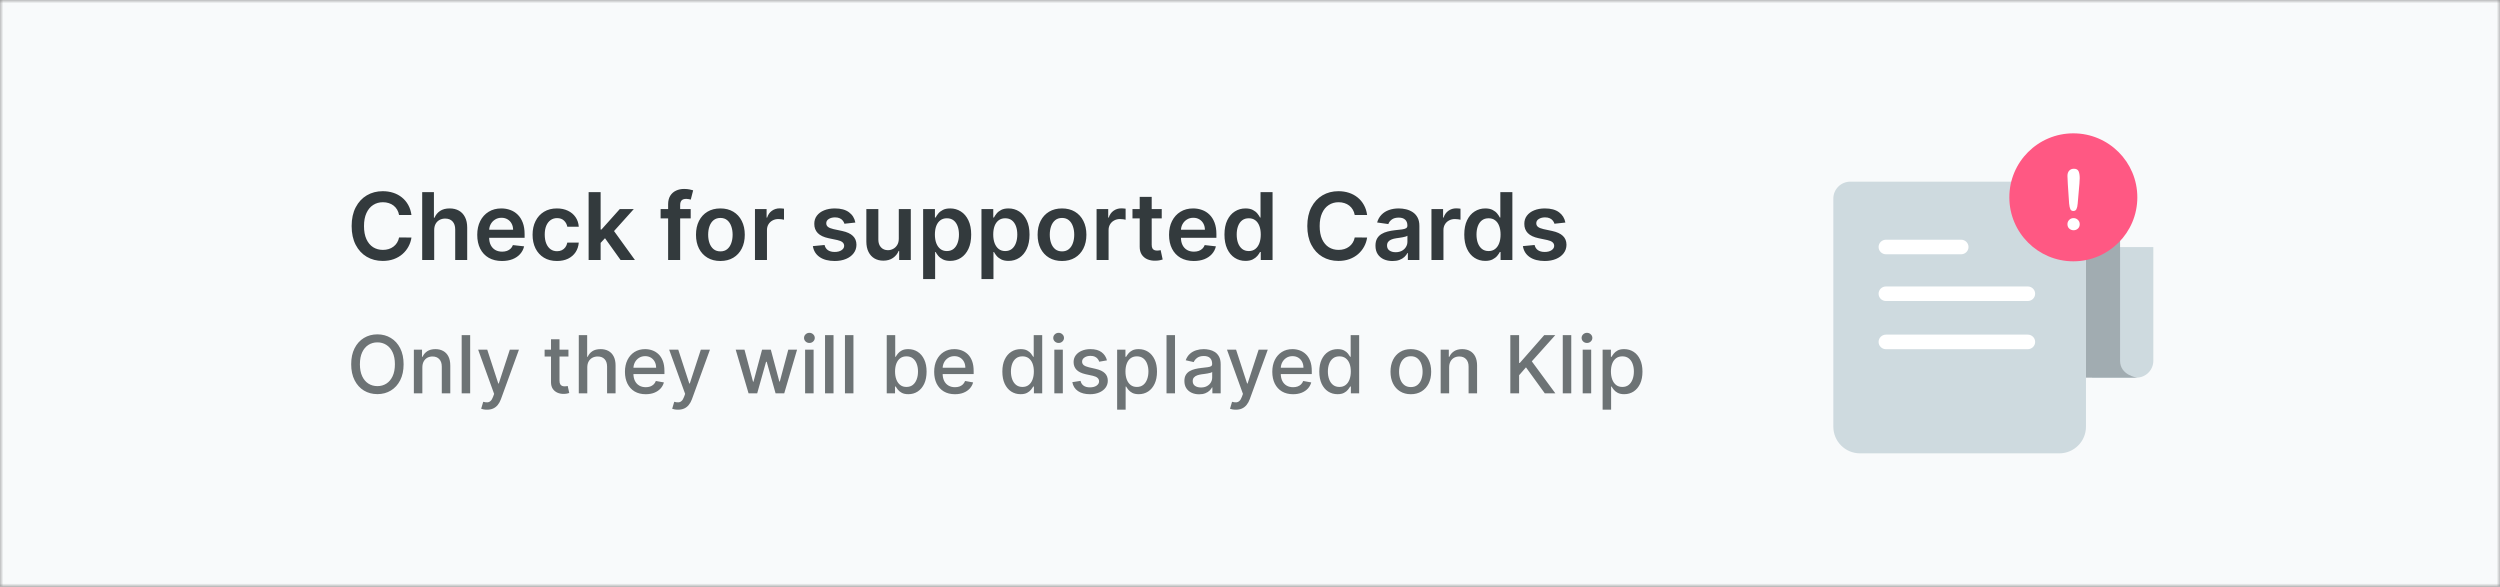 <svg width="375" height="88" viewBox="0 0 375 88" fill="none" xmlns="http://www.w3.org/2000/svg">
<rect x="0" y="0" width="375" height="88" fill="#808080" stroke="none"/>
<mask id="mask0_9460_97479" style="mask-type:alpha" maskUnits="userSpaceOnUse" x="0" y="0" width="375" height="88">
<rect width="375" height="88" fill="white"/>
</mask>
<g mask="url(#mask0_9460_97479)">
<rect x="-53" width="480" height="88" fill="#F8FAFB"/>
<path d="M61.719 32.254H59.86C59.807 31.949 59.709 31.678 59.567 31.443C59.424 31.204 59.247 31.002 59.035 30.837C58.823 30.671 58.581 30.547 58.309 30.464C58.041 30.378 57.751 30.334 57.439 30.334C56.885 30.334 56.395 30.474 55.967 30.752C55.54 31.027 55.205 31.432 54.963 31.965C54.721 32.495 54.6 33.144 54.6 33.909C54.6 34.688 54.721 35.344 54.963 35.878C55.208 36.408 55.543 36.809 55.967 37.081C56.395 37.349 56.884 37.484 57.434 37.484C57.739 37.484 58.024 37.444 58.289 37.364C58.557 37.282 58.798 37.16 59.01 37.001C59.225 36.842 59.406 36.647 59.552 36.415C59.701 36.183 59.804 35.918 59.86 35.619L61.719 35.629C61.65 36.113 61.499 36.567 61.267 36.992C61.038 37.416 60.738 37.79 60.367 38.115C59.996 38.437 59.562 38.688 59.065 38.871C58.568 39.05 58.016 39.139 57.409 39.139C56.514 39.139 55.715 38.932 55.013 38.518C54.31 38.103 53.757 37.505 53.352 36.723C52.948 35.941 52.746 35.003 52.746 33.909C52.746 32.812 52.95 31.874 53.357 31.095C53.765 30.313 54.32 29.715 55.023 29.3C55.725 28.886 56.521 28.679 57.409 28.679C57.976 28.679 58.503 28.759 58.99 28.918C59.477 29.077 59.911 29.31 60.293 29.619C60.674 29.924 60.987 30.298 61.232 30.742C61.481 31.183 61.643 31.687 61.719 32.254ZM65.129 34.526V39H63.329V28.818H65.089V32.661H65.178C65.357 32.23 65.634 31.891 66.009 31.642C66.386 31.39 66.867 31.264 67.451 31.264C67.981 31.264 68.443 31.375 68.838 31.597C69.232 31.819 69.537 32.144 69.752 32.572C69.971 32.999 70.08 33.521 70.08 34.138V39H68.281V34.416C68.281 33.903 68.148 33.503 67.883 33.218C67.621 32.93 67.253 32.785 66.779 32.785C66.461 32.785 66.176 32.855 65.924 32.994C65.676 33.13 65.48 33.327 65.338 33.586C65.198 33.844 65.129 34.158 65.129 34.526ZM75.296 39.149C74.53 39.149 73.869 38.99 73.312 38.672C72.758 38.35 72.333 37.896 72.034 37.31C71.736 36.72 71.587 36.025 71.587 35.227C71.587 34.441 71.736 33.752 72.034 33.158C72.336 32.562 72.757 32.098 73.297 31.766C73.837 31.432 74.472 31.264 75.201 31.264C75.672 31.264 76.116 31.34 76.534 31.493C76.954 31.642 77.326 31.874 77.647 32.189C77.972 32.504 78.227 32.905 78.413 33.392C78.598 33.876 78.691 34.453 78.691 35.122V35.674H72.432V34.461H76.966C76.963 34.116 76.888 33.81 76.742 33.541C76.597 33.269 76.393 33.056 76.131 32.9C75.872 32.744 75.571 32.666 75.226 32.666C74.858 32.666 74.535 32.756 74.257 32.935C73.978 33.11 73.761 33.342 73.605 33.631C73.453 33.916 73.375 34.229 73.372 34.57V35.629C73.372 36.073 73.453 36.455 73.615 36.773C73.778 37.088 74.005 37.33 74.296 37.499C74.588 37.664 74.929 37.747 75.32 37.747C75.582 37.747 75.819 37.711 76.031 37.638C76.243 37.562 76.427 37.45 76.583 37.305C76.739 37.159 76.857 36.978 76.936 36.763L78.617 36.952C78.511 37.396 78.308 37.784 78.01 38.115C77.715 38.443 77.337 38.698 76.877 38.881C76.416 39.06 75.889 39.149 75.296 39.149ZM83.545 39.149C82.782 39.149 82.128 38.982 81.581 38.647C81.037 38.312 80.618 37.85 80.323 37.26C80.031 36.667 79.886 35.984 79.886 35.212C79.886 34.436 80.035 33.752 80.333 33.158C80.631 32.562 81.052 32.098 81.596 31.766C82.143 31.432 82.789 31.264 83.535 31.264C84.155 31.264 84.703 31.379 85.18 31.607C85.661 31.833 86.044 32.153 86.329 32.567C86.614 32.978 86.776 33.458 86.816 34.008H85.096C85.026 33.641 84.861 33.334 84.599 33.089C84.34 32.84 83.994 32.716 83.56 32.716C83.192 32.716 82.869 32.815 82.59 33.014C82.312 33.21 82.095 33.492 81.939 33.859C81.787 34.227 81.71 34.668 81.71 35.182C81.71 35.702 81.787 36.15 81.939 36.524C82.091 36.895 82.305 37.182 82.58 37.384C82.859 37.583 83.185 37.682 83.56 37.682C83.825 37.682 84.062 37.633 84.271 37.533C84.483 37.431 84.66 37.283 84.803 37.091C84.945 36.899 85.043 36.665 85.096 36.39H86.816C86.773 36.93 86.614 37.409 86.339 37.827C86.064 38.241 85.689 38.566 85.215 38.801C84.741 39.033 84.184 39.149 83.545 39.149ZM89.934 36.604L89.93 34.431H90.218L92.962 31.364H95.065L91.689 35.122H91.317L89.934 36.604ZM88.294 39V28.818H90.094V39H88.294ZM93.087 39L90.601 35.525L91.814 34.257L95.239 39H93.087ZM103.605 31.364V32.756H99.091V31.364H103.605ZM100.219 39V30.643C100.219 30.129 100.326 29.701 100.538 29.36C100.753 29.019 101.041 28.764 101.403 28.595C101.764 28.425 102.165 28.341 102.606 28.341C102.917 28.341 103.194 28.366 103.436 28.416C103.678 28.465 103.857 28.51 103.973 28.55L103.615 29.942C103.539 29.919 103.443 29.895 103.327 29.872C103.211 29.846 103.081 29.832 102.939 29.832C102.604 29.832 102.367 29.914 102.228 30.076C102.092 30.235 102.024 30.464 102.024 30.762V39H100.219ZM108.058 39.149C107.313 39.149 106.666 38.985 106.119 38.657C105.573 38.329 105.148 37.87 104.847 37.28C104.548 36.69 104.399 36.001 104.399 35.212C104.399 34.423 104.548 33.732 104.847 33.139C105.148 32.545 105.573 32.084 106.119 31.756C106.666 31.428 107.313 31.264 108.058 31.264C108.804 31.264 109.45 31.428 109.997 31.756C110.544 32.084 110.967 32.545 111.265 33.139C111.567 33.732 111.718 34.423 111.718 35.212C111.718 36.001 111.567 36.69 111.265 37.28C110.967 37.87 110.544 38.329 109.997 38.657C109.45 38.985 108.804 39.149 108.058 39.149ZM108.068 37.707C108.473 37.707 108.811 37.596 109.083 37.374C109.354 37.149 109.557 36.847 109.689 36.469C109.825 36.092 109.893 35.671 109.893 35.207C109.893 34.739 109.825 34.317 109.689 33.939C109.557 33.558 109.354 33.255 109.083 33.029C108.811 32.804 108.473 32.691 108.068 32.691C107.654 32.691 107.309 32.804 107.034 33.029C106.762 33.255 106.559 33.558 106.423 33.939C106.29 34.317 106.224 34.739 106.224 35.207C106.224 35.671 106.29 36.092 106.423 36.469C106.559 36.847 106.762 37.149 107.034 37.374C107.309 37.596 107.654 37.707 108.068 37.707ZM113.245 39V31.364H114.99V32.636H115.07C115.209 32.196 115.447 31.856 115.786 31.617C116.127 31.375 116.516 31.254 116.954 31.254C117.053 31.254 117.164 31.259 117.287 31.269C117.413 31.276 117.517 31.287 117.6 31.304V32.959C117.524 32.933 117.403 32.91 117.237 32.89C117.075 32.867 116.917 32.855 116.765 32.855C116.437 32.855 116.142 32.926 115.88 33.069C115.621 33.208 115.418 33.402 115.268 33.651C115.119 33.899 115.045 34.186 115.045 34.511V39H113.245ZM128.304 33.382L126.663 33.561C126.617 33.395 126.536 33.24 126.42 33.094C126.307 32.948 126.155 32.83 125.962 32.741C125.77 32.651 125.535 32.606 125.256 32.606C124.882 32.606 124.567 32.688 124.312 32.85C124.06 33.013 123.936 33.223 123.939 33.481C123.936 33.704 124.017 33.884 124.183 34.023C124.352 34.163 124.63 34.277 125.018 34.367L126.32 34.645C127.043 34.801 127.58 35.048 127.931 35.386C128.286 35.724 128.465 36.166 128.468 36.713C128.465 37.194 128.324 37.618 128.045 37.986C127.77 38.35 127.388 38.635 126.897 38.841C126.406 39.046 125.843 39.149 125.207 39.149C124.272 39.149 123.52 38.954 122.95 38.562C122.379 38.168 122.04 37.62 121.93 36.917L123.685 36.748C123.765 37.093 123.934 37.353 124.192 37.528C124.451 37.704 124.787 37.792 125.202 37.792C125.629 37.792 125.972 37.704 126.231 37.528C126.493 37.353 126.624 37.136 126.624 36.877C126.624 36.658 126.539 36.478 126.37 36.335C126.204 36.193 125.946 36.083 125.594 36.007L124.292 35.734C123.559 35.581 123.018 35.324 122.666 34.963C122.315 34.599 122.141 34.138 122.144 33.581C122.141 33.11 122.268 32.703 122.527 32.358C122.789 32.01 123.152 31.741 123.616 31.553C124.083 31.36 124.622 31.264 125.232 31.264C126.126 31.264 126.831 31.455 127.344 31.836C127.862 32.217 128.181 32.733 128.304 33.382ZM134.819 35.788V31.364H136.619V39H134.874V37.643H134.794C134.622 38.07 134.339 38.42 133.944 38.692C133.553 38.964 133.071 39.099 132.498 39.099C131.997 39.099 131.555 38.988 131.17 38.766C130.789 38.541 130.491 38.215 130.275 37.787C130.06 37.356 129.952 36.836 129.952 36.226V31.364H131.752V35.947C131.752 36.431 131.884 36.816 132.15 37.101C132.415 37.386 132.763 37.528 133.194 37.528C133.459 37.528 133.716 37.464 133.964 37.334C134.213 37.205 134.417 37.013 134.576 36.758C134.738 36.499 134.819 36.176 134.819 35.788ZM138.47 41.864V31.364H140.24V32.626H140.344C140.437 32.441 140.568 32.244 140.737 32.035C140.906 31.823 141.134 31.642 141.423 31.493C141.711 31.34 142.079 31.264 142.526 31.264C143.116 31.264 143.648 31.415 144.122 31.717C144.6 32.015 144.977 32.457 145.256 33.044C145.538 33.627 145.678 34.343 145.678 35.192C145.678 36.03 145.541 36.743 145.266 37.33C144.991 37.916 144.616 38.364 144.142 38.672C143.668 38.98 143.131 39.134 142.531 39.134C142.094 39.134 141.731 39.061 141.443 38.916C141.154 38.77 140.922 38.594 140.747 38.389C140.574 38.18 140.44 37.983 140.344 37.797H140.269V41.864H138.47ZM140.235 35.182C140.235 35.676 140.304 36.108 140.443 36.479C140.586 36.851 140.79 37.141 141.055 37.349C141.323 37.555 141.648 37.658 142.029 37.658C142.427 37.658 142.76 37.552 143.029 37.34C143.297 37.124 143.499 36.831 143.635 36.459C143.774 36.085 143.844 35.659 143.844 35.182C143.844 34.708 143.776 34.287 143.64 33.919C143.504 33.551 143.302 33.263 143.034 33.054C142.765 32.845 142.43 32.741 142.029 32.741C141.645 32.741 141.318 32.842 141.05 33.044C140.781 33.246 140.578 33.53 140.438 33.894C140.302 34.259 140.235 34.688 140.235 35.182ZM147.22 41.864V31.364H148.99V32.626H149.094C149.187 32.441 149.318 32.244 149.487 32.035C149.656 31.823 149.884 31.642 150.173 31.493C150.461 31.34 150.829 31.264 151.276 31.264C151.866 31.264 152.398 31.415 152.872 31.717C153.35 32.015 153.727 32.457 154.006 33.044C154.288 33.627 154.428 34.343 154.428 35.192C154.428 36.03 154.291 36.743 154.016 37.33C153.741 37.916 153.366 38.364 152.892 38.672C152.418 38.98 151.881 39.134 151.281 39.134C150.844 39.134 150.481 39.061 150.193 38.916C149.904 38.77 149.672 38.594 149.497 38.389C149.324 38.18 149.19 37.983 149.094 37.797H149.019V41.864H147.22ZM148.985 35.182C148.985 35.676 149.054 36.108 149.193 36.479C149.336 36.851 149.54 37.141 149.805 37.349C150.073 37.555 150.398 37.658 150.779 37.658C151.177 37.658 151.51 37.552 151.779 37.34C152.047 37.124 152.249 36.831 152.385 36.459C152.524 36.085 152.594 35.659 152.594 35.182C152.594 34.708 152.526 34.287 152.39 33.919C152.254 33.551 152.052 33.263 151.784 33.054C151.515 32.845 151.18 32.741 150.779 32.741C150.395 32.741 150.068 32.842 149.8 33.044C149.531 33.246 149.328 33.53 149.188 33.894C149.052 34.259 148.985 34.688 148.985 35.182ZM159.301 39.149C158.555 39.149 157.909 38.985 157.362 38.657C156.815 38.329 156.391 37.87 156.089 37.28C155.791 36.69 155.642 36.001 155.642 35.212C155.642 34.423 155.791 33.732 156.089 33.139C156.391 32.545 156.815 32.084 157.362 31.756C157.909 31.428 158.555 31.264 159.301 31.264C160.046 31.264 160.693 31.428 161.24 31.756C161.786 32.084 162.209 32.545 162.507 33.139C162.809 33.732 162.96 34.423 162.96 35.212C162.96 36.001 162.809 36.69 162.507 37.28C162.209 37.87 161.786 38.329 161.24 38.657C160.693 38.985 160.046 39.149 159.301 39.149ZM159.311 37.707C159.715 37.707 160.053 37.596 160.325 37.374C160.597 37.149 160.799 36.847 160.931 36.469C161.067 36.092 161.135 35.671 161.135 35.207C161.135 34.739 161.067 34.317 160.931 33.939C160.799 33.558 160.597 33.255 160.325 33.029C160.053 32.804 159.715 32.691 159.311 32.691C158.896 32.691 158.552 32.804 158.276 33.029C158.005 33.255 157.801 33.558 157.665 33.939C157.532 34.317 157.466 34.739 157.466 35.207C157.466 35.671 157.532 36.092 157.665 36.469C157.801 36.847 158.005 37.149 158.276 37.374C158.552 37.596 158.896 37.707 159.311 37.707ZM164.487 39V31.364H166.232V32.636H166.312C166.451 32.196 166.69 31.856 167.028 31.617C167.369 31.375 167.759 31.254 168.196 31.254C168.295 31.254 168.406 31.259 168.529 31.269C168.655 31.276 168.759 31.287 168.842 31.304V32.959C168.766 32.933 168.645 32.91 168.479 32.89C168.317 32.867 168.16 32.855 168.007 32.855C167.679 32.855 167.384 32.926 167.122 33.069C166.864 33.208 166.66 33.402 166.511 33.651C166.362 33.899 166.287 34.186 166.287 34.511V39H164.487ZM174.261 31.364V32.756H169.871V31.364H174.261ZM170.955 29.534H172.755V36.703C172.755 36.945 172.791 37.131 172.864 37.26C172.941 37.386 173.04 37.472 173.163 37.519C173.285 37.565 173.421 37.588 173.57 37.588C173.683 37.588 173.786 37.58 173.879 37.563C173.975 37.547 174.048 37.532 174.097 37.519L174.401 38.925C174.304 38.959 174.167 38.995 173.988 39.035C173.812 39.075 173.597 39.098 173.342 39.104C172.891 39.118 172.485 39.05 172.124 38.901C171.762 38.748 171.476 38.513 171.263 38.195C171.055 37.876 170.952 37.479 170.955 37.001V29.534ZM179.065 39.149C178.3 39.149 177.638 38.99 177.081 38.672C176.528 38.35 176.102 37.896 175.804 37.31C175.506 36.72 175.356 36.025 175.356 35.227C175.356 34.441 175.506 33.752 175.804 33.158C176.105 32.562 176.526 32.098 177.067 31.766C177.607 31.432 178.242 31.264 178.971 31.264C179.441 31.264 179.885 31.34 180.303 31.493C180.724 31.642 181.095 31.874 181.417 32.189C181.742 32.504 181.997 32.905 182.182 33.392C182.368 33.876 182.461 34.453 182.461 35.122V35.674H176.202V34.461H180.736C180.732 34.116 180.658 33.81 180.512 33.541C180.366 33.269 180.162 33.056 179.9 32.9C179.642 32.744 179.34 32.666 178.996 32.666C178.628 32.666 178.305 32.756 178.026 32.935C177.748 33.11 177.531 33.342 177.375 33.631C177.222 33.916 177.144 34.229 177.141 34.57V35.629C177.141 36.073 177.222 36.455 177.385 36.773C177.547 37.088 177.774 37.33 178.066 37.499C178.358 37.664 178.699 37.747 179.09 37.747C179.352 37.747 179.589 37.711 179.801 37.638C180.013 37.562 180.197 37.45 180.353 37.305C180.509 37.159 180.626 36.978 180.706 36.763L182.386 36.952C182.28 37.396 182.078 37.784 181.78 38.115C181.485 38.443 181.107 38.698 180.646 38.881C180.185 39.06 179.658 39.149 179.065 39.149ZM186.817 39.134C186.217 39.134 185.68 38.98 185.206 38.672C184.732 38.364 184.358 37.916 184.083 37.33C183.808 36.743 183.67 36.03 183.67 35.192C183.67 34.343 183.809 33.627 184.088 33.044C184.369 32.457 184.749 32.015 185.226 31.717C185.703 31.415 186.235 31.264 186.822 31.264C187.27 31.264 187.637 31.34 187.926 31.493C188.214 31.642 188.443 31.823 188.612 32.035C188.781 32.244 188.912 32.441 189.005 32.626H189.079V28.818H190.884V39H189.114V37.797H189.005C188.912 37.983 188.778 38.18 188.602 38.389C188.426 38.594 188.194 38.77 187.906 38.916C187.618 39.061 187.255 39.134 186.817 39.134ZM187.319 37.658C187.7 37.658 188.025 37.555 188.294 37.349C188.562 37.141 188.766 36.851 188.905 36.479C189.044 36.108 189.114 35.676 189.114 35.182C189.114 34.688 189.044 34.259 188.905 33.894C188.769 33.53 188.567 33.246 188.299 33.044C188.033 32.842 187.707 32.741 187.319 32.741C186.918 32.741 186.583 32.845 186.315 33.054C186.047 33.263 185.844 33.551 185.708 33.919C185.573 34.287 185.505 34.708 185.505 35.182C185.505 35.659 185.573 36.085 185.708 36.459C185.848 36.831 186.051 37.124 186.32 37.34C186.592 37.552 186.925 37.658 187.319 37.658ZM205.069 32.254H203.21C203.157 31.949 203.059 31.678 202.916 31.443C202.774 31.204 202.597 31.002 202.384 30.837C202.172 30.671 201.93 30.547 201.659 30.464C201.39 30.378 201.1 30.334 200.789 30.334C200.235 30.334 199.744 30.474 199.317 30.752C198.889 31.027 198.555 31.432 198.313 31.965C198.071 32.495 197.95 33.144 197.95 33.909C197.95 34.688 198.071 35.344 198.313 35.878C198.558 36.408 198.893 36.809 199.317 37.081C199.744 37.349 200.233 37.484 200.784 37.484C201.088 37.484 201.374 37.444 201.639 37.364C201.907 37.282 202.147 37.16 202.36 37.001C202.575 36.842 202.756 36.647 202.901 36.415C203.051 36.183 203.153 35.918 203.21 35.619L205.069 35.629C204.999 36.113 204.849 36.567 204.617 36.992C204.388 37.416 204.088 37.79 203.717 38.115C203.346 38.437 202.911 38.688 202.414 38.871C201.917 39.05 201.365 39.139 200.759 39.139C199.864 39.139 199.065 38.932 198.362 38.518C197.66 38.103 197.106 37.505 196.702 36.723C196.298 35.941 196.095 35.003 196.095 33.909C196.095 32.812 196.299 31.874 196.707 31.095C197.115 30.313 197.67 29.715 198.372 29.3C199.075 28.886 199.87 28.679 200.759 28.679C201.325 28.679 201.852 28.759 202.34 28.918C202.827 29.077 203.261 29.31 203.642 29.619C204.023 29.924 204.337 30.298 204.582 30.742C204.83 31.183 204.993 31.687 205.069 32.254ZM208.876 39.154C208.392 39.154 207.956 39.068 207.569 38.896C207.184 38.72 206.879 38.461 206.654 38.12C206.432 37.779 206.321 37.358 206.321 36.857C206.321 36.426 206.4 36.07 206.559 35.788C206.718 35.507 206.935 35.281 207.211 35.112C207.486 34.943 207.796 34.816 208.14 34.729C208.488 34.64 208.848 34.575 209.219 34.535C209.667 34.489 210.029 34.448 210.308 34.411C210.586 34.371 210.788 34.312 210.914 34.232C211.044 34.149 211.108 34.022 211.108 33.849V33.82C211.108 33.445 210.997 33.155 210.775 32.95C210.553 32.744 210.233 32.641 209.816 32.641C209.375 32.641 209.025 32.737 208.767 32.93C208.511 33.122 208.339 33.349 208.25 33.611L206.569 33.372C206.702 32.908 206.921 32.52 207.225 32.209C207.53 31.894 207.903 31.659 208.344 31.503C208.785 31.344 209.272 31.264 209.806 31.264C210.174 31.264 210.54 31.307 210.904 31.393C211.269 31.48 211.602 31.622 211.904 31.821C212.205 32.017 212.447 32.283 212.63 32.621C212.815 32.959 212.908 33.382 212.908 33.889V39H211.178V37.951H211.118C211.009 38.163 210.855 38.362 210.656 38.548C210.46 38.73 210.213 38.877 209.915 38.99C209.62 39.099 209.274 39.154 208.876 39.154ZM209.343 37.832C209.705 37.832 210.018 37.76 210.283 37.618C210.548 37.472 210.752 37.28 210.895 37.041C211.04 36.803 211.113 36.542 211.113 36.261V35.361C211.057 35.407 210.961 35.45 210.825 35.49C210.692 35.53 210.543 35.565 210.377 35.594C210.212 35.624 210.048 35.651 209.885 35.674C209.723 35.697 209.582 35.717 209.463 35.734C209.194 35.77 208.954 35.83 208.742 35.913C208.53 35.995 208.362 36.111 208.24 36.261C208.117 36.407 208.056 36.595 208.056 36.827C208.056 37.159 208.177 37.409 208.419 37.578C208.661 37.747 208.969 37.832 209.343 37.832ZM214.718 39V31.364H216.463V32.636H216.542C216.681 32.196 216.92 31.856 217.258 31.617C217.6 31.375 217.989 31.254 218.426 31.254C218.526 31.254 218.637 31.259 218.76 31.269C218.886 31.276 218.99 31.287 219.073 31.304V32.959C218.997 32.933 218.876 32.91 218.71 32.89C218.547 32.867 218.39 32.855 218.238 32.855C217.909 32.855 217.614 32.926 217.353 33.069C217.094 33.208 216.89 33.402 216.741 33.651C216.592 33.899 216.517 34.186 216.517 34.511V39H214.718ZM222.788 39.134C222.188 39.134 221.651 38.98 221.177 38.672C220.703 38.364 220.329 37.916 220.053 37.33C219.778 36.743 219.641 36.03 219.641 35.192C219.641 34.343 219.78 33.627 220.058 33.044C220.34 32.457 220.72 32.015 221.197 31.717C221.674 31.415 222.206 31.264 222.793 31.264C223.24 31.264 223.608 31.34 223.896 31.493C224.185 31.642 224.414 31.823 224.583 32.035C224.752 32.244 224.883 32.441 224.975 32.626H225.05V28.818H226.855V39H225.085V37.797H224.975C224.883 37.983 224.748 38.18 224.573 38.389C224.397 38.594 224.165 38.77 223.877 38.916C223.588 39.061 223.225 39.134 222.788 39.134ZM223.29 37.658C223.671 37.658 223.996 37.555 224.264 37.349C224.533 37.141 224.737 36.851 224.876 36.479C225.015 36.108 225.085 35.676 225.085 35.182C225.085 34.688 225.015 34.259 224.876 33.894C224.74 33.53 224.538 33.246 224.269 33.044C224.004 32.842 223.678 32.741 223.29 32.741C222.889 32.741 222.554 32.845 222.286 33.054C222.017 33.263 221.815 33.551 221.679 33.919C221.543 34.287 221.475 34.708 221.475 35.182C221.475 35.659 221.543 36.085 221.679 36.459C221.818 36.831 222.022 37.124 222.291 37.34C222.562 37.552 222.896 37.658 223.29 37.658ZM234.808 33.382L233.167 33.561C233.121 33.395 233.04 33.24 232.924 33.094C232.811 32.948 232.658 32.83 232.466 32.741C232.274 32.651 232.039 32.606 231.76 32.606C231.386 32.606 231.071 32.688 230.816 32.85C230.564 33.013 230.44 33.223 230.443 33.481C230.44 33.704 230.521 33.884 230.686 34.023C230.855 34.163 231.134 34.277 231.522 34.367L232.824 34.645C233.547 34.801 234.084 35.048 234.435 35.386C234.79 35.724 234.969 36.166 234.972 36.713C234.969 37.194 234.828 37.618 234.549 37.986C234.274 38.35 233.891 38.635 233.401 38.841C232.91 39.046 232.347 39.149 231.711 39.149C230.776 39.149 230.024 38.954 229.453 38.562C228.883 38.168 228.544 37.62 228.434 36.917L230.189 36.748C230.269 37.093 230.438 37.353 230.696 37.528C230.955 37.704 231.291 37.792 231.706 37.792C232.133 37.792 232.476 37.704 232.735 37.528C232.997 37.353 233.127 37.136 233.127 36.877C233.127 36.658 233.043 36.478 232.874 36.335C232.708 36.193 232.45 36.083 232.098 36.007L230.796 35.734C230.063 35.581 229.521 35.324 229.17 34.963C228.819 34.599 228.645 34.138 228.648 33.581C228.645 33.11 228.772 32.703 229.031 32.358C229.293 32.01 229.656 31.741 230.12 31.553C230.587 31.36 231.126 31.264 231.735 31.264C232.63 31.264 233.335 31.455 233.848 31.836C234.365 32.217 234.685 32.733 234.808 33.382Z" fill="#333A3D"/>
<path d="M60.54 54.636C60.54 55.568 60.369 56.369 60.028 57.04C59.688 57.707 59.22 58.222 58.626 58.582C58.035 58.94 57.364 59.119 56.611 59.119C55.855 59.119 55.18 58.94 54.587 58.582C53.996 58.222 53.53 57.706 53.189 57.035C52.848 56.365 52.678 55.565 52.678 54.636C52.678 53.705 52.848 52.905 53.189 52.237C53.53 51.567 53.996 51.053 54.587 50.695C55.18 50.334 55.855 50.153 56.611 50.153C57.364 50.153 58.035 50.334 58.626 50.695C59.22 51.053 59.688 51.567 60.028 52.237C60.369 52.905 60.54 53.705 60.54 54.636ZM59.236 54.636C59.236 53.926 59.121 53.328 58.891 52.842C58.663 52.354 58.351 51.984 57.953 51.734C57.558 51.481 57.111 51.355 56.611 51.355C56.108 51.355 55.659 51.481 55.264 51.734C54.869 51.984 54.557 52.354 54.327 52.842C54.099 53.328 53.986 53.926 53.986 54.636C53.986 55.347 54.099 55.946 54.327 56.435C54.557 56.92 54.869 57.29 55.264 57.543C55.659 57.793 56.108 57.918 56.611 57.918C57.111 57.918 57.558 57.793 57.953 57.543C58.351 57.29 58.663 56.92 58.891 56.435C59.121 55.946 59.236 55.347 59.236 54.636ZM63.353 55.114V59H62.079V52.455H63.302V53.52H63.383C63.534 53.173 63.77 52.895 64.091 52.685C64.414 52.474 64.822 52.369 65.314 52.369C65.76 52.369 66.15 52.463 66.485 52.651C66.821 52.835 67.081 53.111 67.265 53.477C67.45 53.844 67.542 54.297 67.542 54.837V59H66.268V54.99C66.268 54.516 66.144 54.145 65.897 53.878C65.65 53.608 65.311 53.473 64.879 53.473C64.584 53.473 64.321 53.537 64.091 53.665C63.863 53.793 63.683 53.98 63.549 54.227C63.419 54.472 63.353 54.767 63.353 55.114ZM70.525 50.273V59H69.251V50.273H70.525ZM73.045 61.455C72.854 61.455 72.681 61.439 72.525 61.408C72.369 61.379 72.252 61.348 72.175 61.314L72.482 60.27C72.715 60.332 72.923 60.359 73.104 60.351C73.286 60.342 73.447 60.274 73.586 60.146C73.728 60.019 73.853 59.81 73.961 59.52L74.119 59.085L71.724 52.455H73.087L74.745 57.534H74.813L76.471 52.455H77.839L75.141 59.874C75.016 60.215 74.857 60.503 74.664 60.739C74.471 60.977 74.241 61.156 73.974 61.276C73.707 61.395 73.397 61.455 73.045 61.455ZM85.267 52.455V53.477H81.692V52.455H85.267ZM82.651 50.886H83.925V57.078C83.925 57.325 83.962 57.511 84.036 57.636C84.11 57.758 84.205 57.842 84.321 57.888C84.441 57.93 84.57 57.952 84.709 57.952C84.811 57.952 84.901 57.945 84.978 57.93C85.054 57.916 85.114 57.905 85.157 57.896L85.387 58.949C85.313 58.977 85.208 59.006 85.071 59.034C84.935 59.065 84.765 59.082 84.56 59.085C84.225 59.091 83.912 59.031 83.623 58.906C83.333 58.781 83.098 58.588 82.919 58.327C82.74 58.065 82.651 57.737 82.651 57.342V50.886ZM88.092 55.114V59H86.817V50.273H88.075V53.52H88.156C88.309 53.168 88.543 52.888 88.859 52.68C89.174 52.473 89.586 52.369 90.094 52.369C90.543 52.369 90.935 52.462 91.271 52.646C91.609 52.831 91.87 53.106 92.055 53.473C92.242 53.837 92.336 54.291 92.336 54.837V59H91.062V54.99C91.062 54.51 90.938 54.138 90.691 53.874C90.444 53.606 90.1 53.473 89.66 53.473C89.359 53.473 89.089 53.537 88.85 53.665C88.614 53.793 88.428 53.98 88.292 54.227C88.158 54.472 88.092 54.767 88.092 55.114ZM96.857 59.132C96.212 59.132 95.657 58.994 95.191 58.719C94.728 58.44 94.37 58.05 94.117 57.547C93.867 57.041 93.742 56.449 93.742 55.77C93.742 55.099 93.867 54.508 94.117 53.997C94.37 53.486 94.722 53.087 95.174 52.8C95.629 52.513 96.16 52.369 96.768 52.369C97.137 52.369 97.495 52.43 97.842 52.553C98.188 52.675 98.499 52.867 98.775 53.128C99.05 53.389 99.268 53.729 99.427 54.146C99.586 54.561 99.665 55.065 99.665 55.659V56.111H94.462V55.156H98.417C98.417 54.821 98.349 54.524 98.212 54.266C98.076 54.004 97.884 53.798 97.637 53.648C97.393 53.497 97.106 53.422 96.776 53.422C96.418 53.422 96.106 53.51 95.839 53.686C95.575 53.859 95.37 54.087 95.225 54.368C95.083 54.646 95.012 54.949 95.012 55.276V56.021C95.012 56.459 95.089 56.831 95.242 57.138C95.398 57.445 95.616 57.679 95.894 57.841C96.173 58 96.498 58.08 96.87 58.08C97.112 58.08 97.332 58.045 97.531 57.977C97.729 57.906 97.901 57.801 98.046 57.662C98.191 57.523 98.302 57.351 98.379 57.146L99.585 57.364C99.488 57.719 99.315 58.03 99.065 58.297C98.817 58.561 98.506 58.767 98.131 58.915C97.759 59.06 97.335 59.132 96.857 59.132ZM101.697 61.455C101.507 61.455 101.333 61.439 101.177 61.408C101.021 61.379 100.904 61.348 100.828 61.314L101.135 60.27C101.368 60.332 101.575 60.359 101.757 60.351C101.939 60.342 102.099 60.274 102.238 60.146C102.38 60.019 102.505 59.81 102.613 59.52L102.771 59.085L100.376 52.455H101.74L103.397 57.534H103.466L105.123 52.455H106.491L103.794 59.874C103.669 60.215 103.51 60.503 103.316 60.739C103.123 60.977 102.893 61.156 102.626 61.276C102.359 61.395 102.049 61.455 101.697 61.455ZM112.283 59L110.357 52.455H111.674L112.957 57.261H113.021L114.308 52.455H115.624L116.903 57.24H116.967L118.241 52.455H119.558L117.636 59H116.336L115.006 54.274H114.908L113.579 59H112.283ZM120.767 59V52.455H122.041V59H120.767ZM121.41 51.445C121.189 51.445 120.998 51.371 120.839 51.223C120.683 51.072 120.605 50.894 120.605 50.686C120.605 50.476 120.683 50.297 120.839 50.149C120.998 49.999 121.189 49.923 121.41 49.923C121.632 49.923 121.821 49.999 121.977 50.149C122.136 50.297 122.216 50.476 122.216 50.686C122.216 50.894 122.136 51.072 121.977 51.223C121.821 51.371 121.632 51.445 121.41 51.445ZM125.029 50.273V59H123.755V50.273H125.029ZM128.017 50.273V59H126.743V50.273H128.017ZM133.01 59V50.273H134.284V53.516H134.36C134.434 53.379 134.541 53.222 134.68 53.043C134.819 52.864 135.012 52.707 135.26 52.574C135.507 52.438 135.833 52.369 136.24 52.369C136.768 52.369 137.24 52.503 137.654 52.77C138.069 53.037 138.395 53.422 138.63 53.925C138.869 54.428 138.988 55.033 138.988 55.74C138.988 56.447 138.87 57.054 138.635 57.56C138.399 58.062 138.075 58.45 137.663 58.723C137.251 58.993 136.781 59.128 136.252 59.128C135.855 59.128 135.529 59.061 135.277 58.928C135.027 58.794 134.831 58.638 134.689 58.459C134.547 58.28 134.437 58.121 134.36 57.981H134.254V59H133.01ZM134.258 55.727C134.258 56.188 134.325 56.591 134.458 56.938C134.592 57.284 134.785 57.555 135.038 57.751C135.291 57.945 135.6 58.041 135.967 58.041C136.348 58.041 136.666 57.94 136.922 57.739C137.177 57.534 137.37 57.257 137.501 56.908C137.635 56.558 137.701 56.165 137.701 55.727C137.701 55.295 137.636 54.908 137.505 54.564C137.377 54.22 137.184 53.949 136.926 53.75C136.67 53.551 136.35 53.452 135.967 53.452C135.598 53.452 135.285 53.547 135.029 53.737C134.777 53.928 134.585 54.193 134.454 54.534C134.324 54.875 134.258 55.273 134.258 55.727ZM143.24 59.132C142.595 59.132 142.04 58.994 141.574 58.719C141.111 58.44 140.753 58.05 140.5 57.547C140.25 57.041 140.125 56.449 140.125 55.77C140.125 55.099 140.25 54.508 140.5 53.997C140.753 53.486 141.105 53.087 141.557 52.8C142.011 52.513 142.543 52.369 143.151 52.369C143.52 52.369 143.878 52.43 144.224 52.553C144.571 52.675 144.882 52.867 145.158 53.128C145.433 53.389 145.651 53.729 145.81 54.146C145.969 54.561 146.048 55.065 146.048 55.659V56.111H140.845V55.156H144.8C144.8 54.821 144.732 54.524 144.595 54.266C144.459 54.004 144.267 53.798 144.02 53.648C143.776 53.497 143.489 53.422 143.159 53.422C142.801 53.422 142.489 53.51 142.222 53.686C141.957 53.859 141.753 54.087 141.608 54.368C141.466 54.646 141.395 54.949 141.395 55.276V56.021C141.395 56.459 141.472 56.831 141.625 57.138C141.781 57.445 141.999 57.679 142.277 57.841C142.555 58 142.881 58.08 143.253 58.08C143.494 58.08 143.714 58.045 143.913 57.977C144.112 57.906 144.284 57.801 144.429 57.662C144.574 57.523 144.685 57.351 144.761 57.146L145.967 57.364C145.871 57.719 145.697 58.03 145.447 58.297C145.2 58.561 144.889 58.767 144.514 58.915C144.142 59.06 143.717 59.132 143.24 59.132ZM153.088 59.128C152.56 59.128 152.088 58.993 151.673 58.723C151.261 58.45 150.938 58.062 150.702 57.56C150.469 57.054 150.352 56.447 150.352 55.74C150.352 55.033 150.47 54.428 150.706 53.925C150.945 53.422 151.271 53.037 151.686 52.77C152.101 52.503 152.571 52.369 153.097 52.369C153.503 52.369 153.83 52.438 154.077 52.574C154.327 52.707 154.52 52.864 154.656 53.043C154.795 53.222 154.903 53.379 154.98 53.516H155.057V50.273H156.331V59H155.087V57.981H154.98C154.903 58.121 154.793 58.28 154.648 58.459C154.506 58.638 154.31 58.794 154.06 58.928C153.81 59.061 153.486 59.128 153.088 59.128ZM153.369 58.041C153.736 58.041 154.045 57.945 154.298 57.751C154.554 57.555 154.747 57.284 154.878 56.938C155.011 56.591 155.078 56.188 155.078 55.727C155.078 55.273 155.013 54.875 154.882 54.534C154.751 54.193 154.56 53.928 154.307 53.737C154.054 53.547 153.741 53.452 153.369 53.452C152.986 53.452 152.666 53.551 152.411 53.75C152.155 53.949 151.962 54.22 151.831 54.564C151.703 54.908 151.639 55.295 151.639 55.727C151.639 56.165 151.705 56.558 151.835 56.908C151.966 57.257 152.159 57.534 152.415 57.739C152.673 57.94 152.991 58.041 153.369 58.041ZM158.15 59V52.455H159.424V59H158.15ZM158.793 51.445C158.571 51.445 158.381 51.371 158.222 51.223C158.066 51.072 157.988 50.894 157.988 50.686C157.988 50.476 158.066 50.297 158.222 50.149C158.381 49.999 158.571 49.923 158.793 49.923C159.015 49.923 159.203 49.999 159.36 50.149C159.519 50.297 159.598 50.476 159.598 50.686C159.598 50.894 159.519 51.072 159.36 51.223C159.203 51.371 159.015 51.445 158.793 51.445ZM166.043 54.053L164.888 54.257C164.839 54.109 164.763 53.969 164.658 53.835C164.555 53.702 164.416 53.592 164.24 53.507C164.064 53.422 163.844 53.379 163.58 53.379C163.219 53.379 162.918 53.46 162.676 53.622C162.435 53.781 162.314 53.987 162.314 54.24C162.314 54.459 162.395 54.635 162.557 54.769C162.719 54.902 162.98 55.011 163.341 55.097L164.381 55.335C164.983 55.474 165.432 55.689 165.727 55.979C166.023 56.269 166.17 56.645 166.17 57.108C166.17 57.5 166.057 57.849 165.83 58.156C165.605 58.46 165.291 58.699 164.888 58.872C164.487 59.045 164.023 59.132 163.494 59.132C162.761 59.132 162.163 58.976 161.7 58.663C161.237 58.348 160.953 57.901 160.848 57.321L162.08 57.133C162.156 57.455 162.314 57.697 162.553 57.862C162.791 58.024 163.102 58.105 163.486 58.105C163.903 58.105 164.237 58.019 164.487 57.845C164.737 57.669 164.862 57.455 164.862 57.202C164.862 56.997 164.786 56.825 164.632 56.686C164.482 56.547 164.25 56.442 163.938 56.371L162.83 56.128C162.219 55.989 161.767 55.767 161.474 55.463C161.185 55.159 161.04 54.774 161.04 54.308C161.04 53.922 161.148 53.584 161.364 53.294C161.58 53.004 161.878 52.778 162.259 52.617C162.639 52.452 163.075 52.369 163.567 52.369C164.274 52.369 164.831 52.523 165.237 52.83C165.643 53.133 165.912 53.541 166.043 54.053ZM167.571 61.455V52.455H168.816V53.516H168.922C168.996 53.379 169.103 53.222 169.242 53.043C169.381 52.864 169.574 52.707 169.821 52.574C170.069 52.438 170.395 52.369 170.801 52.369C171.33 52.369 171.801 52.503 172.216 52.77C172.631 53.037 172.956 53.422 173.192 53.925C173.431 54.428 173.55 55.033 173.55 55.74C173.55 56.447 173.432 57.054 173.196 57.56C172.961 58.062 172.637 58.45 172.225 58.723C171.813 58.993 171.343 59.128 170.814 59.128C170.417 59.128 170.091 59.061 169.838 58.928C169.588 58.794 169.392 58.638 169.25 58.459C169.108 58.28 168.999 58.121 168.922 57.981H168.846V61.455H167.571ZM168.82 55.727C168.82 56.188 168.887 56.591 169.02 56.938C169.154 57.284 169.347 57.555 169.6 57.751C169.853 57.945 170.162 58.041 170.529 58.041C170.909 58.041 171.228 57.94 171.483 57.739C171.739 57.534 171.932 57.257 172.063 56.908C172.196 56.558 172.263 56.165 172.263 55.727C172.263 55.295 172.198 54.908 172.067 54.564C171.939 54.22 171.746 53.949 171.488 53.75C171.232 53.551 170.912 53.452 170.529 53.452C170.159 53.452 169.847 53.547 169.591 53.737C169.338 53.928 169.147 54.193 169.016 54.534C168.885 54.875 168.82 55.273 168.82 55.727ZM176.252 50.273V59H174.978V50.273H176.252ZM179.871 59.145C179.456 59.145 179.081 59.068 178.746 58.915C178.411 58.758 178.145 58.533 177.949 58.237C177.756 57.942 177.659 57.58 177.659 57.151C177.659 56.781 177.73 56.477 177.872 56.239C178.014 56 178.206 55.811 178.447 55.672C178.689 55.533 178.959 55.428 179.257 55.356C179.555 55.285 179.859 55.231 180.169 55.195C180.561 55.149 180.879 55.112 181.124 55.084C181.368 55.053 181.545 55.003 181.656 54.935C181.767 54.867 181.822 54.756 181.822 54.602V54.572C181.822 54.2 181.717 53.912 181.507 53.707C181.3 53.503 180.99 53.401 180.578 53.401C180.149 53.401 179.811 53.496 179.564 53.686C179.32 53.874 179.151 54.082 179.057 54.312L177.859 54.04C178.001 53.642 178.209 53.321 178.482 53.077C178.757 52.83 179.074 52.651 179.432 52.54C179.79 52.426 180.166 52.369 180.561 52.369C180.822 52.369 181.099 52.401 181.392 52.463C181.688 52.523 181.963 52.633 182.219 52.795C182.477 52.957 182.689 53.189 182.854 53.49C183.018 53.788 183.101 54.176 183.101 54.653V59H181.857V58.105H181.805C181.723 58.27 181.599 58.432 181.435 58.591C181.27 58.75 181.058 58.882 180.8 58.987C180.541 59.092 180.232 59.145 179.871 59.145ZM180.148 58.122C180.5 58.122 180.801 58.053 181.051 57.913C181.304 57.774 181.496 57.592 181.626 57.368C181.76 57.141 181.827 56.898 181.827 56.639V55.795C181.781 55.841 181.693 55.883 181.562 55.923C181.435 55.96 181.288 55.993 181.124 56.021C180.959 56.047 180.798 56.071 180.642 56.094C180.486 56.114 180.355 56.131 180.25 56.145C180.003 56.176 179.777 56.229 179.572 56.303C179.371 56.376 179.209 56.483 179.087 56.622C178.967 56.758 178.908 56.94 178.908 57.168C178.908 57.483 179.024 57.722 179.257 57.883C179.49 58.043 179.787 58.122 180.148 58.122ZM185.369 61.455C185.179 61.455 185.005 61.439 184.849 61.408C184.693 61.379 184.576 61.348 184.5 61.314L184.806 60.27C185.039 60.332 185.247 60.359 185.429 60.351C185.61 60.342 185.771 60.274 185.91 60.146C186.052 60.019 186.177 59.81 186.285 59.52L186.443 59.085L184.048 52.455H185.412L187.069 57.534H187.137L188.795 52.455H190.163L187.466 59.874C187.341 60.215 187.181 60.503 186.988 60.739C186.795 60.977 186.565 61.156 186.298 61.276C186.031 61.395 185.721 61.455 185.369 61.455ZM193.959 59.132C193.314 59.132 192.759 58.994 192.293 58.719C191.83 58.44 191.472 58.05 191.219 57.547C190.969 57.041 190.844 56.449 190.844 55.77C190.844 55.099 190.969 54.508 191.219 53.997C191.472 53.486 191.824 53.087 192.276 52.8C192.73 52.513 193.261 52.369 193.869 52.369C194.239 52.369 194.597 52.43 194.943 52.553C195.29 52.675 195.601 52.867 195.876 53.128C196.152 53.389 196.369 53.729 196.528 54.146C196.688 54.561 196.767 55.065 196.767 55.659V56.111H191.564V55.156H195.518C195.518 54.821 195.45 54.524 195.314 54.266C195.178 54.004 194.986 53.798 194.739 53.648C194.494 53.497 194.207 53.422 193.878 53.422C193.52 53.422 193.207 53.51 192.94 53.686C192.676 53.859 192.472 54.087 192.327 54.368C192.185 54.646 192.114 54.949 192.114 55.276V56.021C192.114 56.459 192.19 56.831 192.344 57.138C192.5 57.445 192.717 57.679 192.996 57.841C193.274 58 193.599 58.08 193.972 58.08C194.213 58.08 194.433 58.045 194.632 57.977C194.831 57.906 195.003 57.801 195.148 57.662C195.293 57.523 195.403 57.351 195.48 57.146L196.686 57.364C196.589 57.719 196.416 58.03 196.166 58.297C195.919 58.561 195.608 58.767 195.233 58.915C194.861 59.06 194.436 59.132 193.959 59.132ZM200.631 59.128C200.103 59.128 199.631 58.993 199.216 58.723C198.804 58.45 198.48 58.062 198.245 57.56C198.012 57.054 197.895 56.447 197.895 55.74C197.895 55.033 198.013 54.428 198.249 53.925C198.488 53.422 198.814 53.037 199.229 52.77C199.644 52.503 200.114 52.369 200.64 52.369C201.046 52.369 201.373 52.438 201.62 52.574C201.87 52.707 202.063 52.864 202.199 53.043C202.338 53.222 202.446 53.379 202.523 53.516H202.6V50.273H203.874V59H202.63V57.981H202.523C202.446 58.121 202.336 58.28 202.191 58.459C202.049 58.638 201.853 58.794 201.603 58.928C201.353 59.061 201.029 59.128 200.631 59.128ZM200.912 58.041C201.279 58.041 201.588 57.945 201.841 57.751C202.097 57.555 202.29 57.284 202.421 56.938C202.554 56.591 202.621 56.188 202.621 55.727C202.621 55.273 202.556 54.875 202.425 54.534C202.294 54.193 202.103 53.928 201.85 53.737C201.597 53.547 201.284 53.452 200.912 53.452C200.529 53.452 200.209 53.551 199.953 53.75C199.698 53.949 199.505 54.22 199.374 54.564C199.246 54.908 199.182 55.295 199.182 55.727C199.182 56.165 199.248 56.558 199.378 56.908C199.509 57.257 199.702 57.534 199.958 57.739C200.216 57.94 200.534 58.041 200.912 58.041ZM211.625 59.132C211.012 59.132 210.476 58.992 210.019 58.71C209.561 58.429 209.206 58.035 208.953 57.53C208.701 57.024 208.574 56.433 208.574 55.757C208.574 55.078 208.701 54.484 208.953 53.976C209.206 53.467 209.561 53.072 210.019 52.791C210.476 52.51 211.012 52.369 211.625 52.369C212.239 52.369 212.775 52.51 213.232 52.791C213.689 53.072 214.044 53.467 214.297 53.976C214.55 54.484 214.676 55.078 214.676 55.757C214.676 56.433 214.55 57.024 214.297 57.53C214.044 58.035 213.689 58.429 213.232 58.71C212.775 58.992 212.239 59.132 211.625 59.132ZM211.63 58.062C212.027 58.062 212.357 57.957 212.618 57.747C212.88 57.537 213.073 57.257 213.198 56.908C213.326 56.558 213.39 56.173 213.39 55.753C213.39 55.335 213.326 54.952 213.198 54.602C213.073 54.25 212.88 53.967 212.618 53.754C212.357 53.541 212.027 53.435 211.63 53.435C211.229 53.435 210.897 53.541 210.632 53.754C210.371 53.967 210.176 54.25 210.049 54.602C209.924 54.952 209.861 55.335 209.861 55.753C209.861 56.173 209.924 56.558 210.049 56.908C210.176 57.257 210.371 57.537 210.632 57.747C210.897 57.957 211.229 58.062 211.63 58.062ZM217.373 55.114V59H216.099V52.455H217.322V53.52H217.403C217.553 53.173 217.789 52.895 218.11 52.685C218.434 52.474 218.842 52.369 219.333 52.369C219.779 52.369 220.17 52.463 220.505 52.651C220.84 52.835 221.1 53.111 221.285 53.477C221.469 53.844 221.562 54.297 221.562 54.837V59H220.288V54.99C220.288 54.516 220.164 54.145 219.917 53.878C219.67 53.608 219.33 53.473 218.898 53.473C218.603 53.473 218.34 53.537 218.11 53.665C217.883 53.793 217.702 53.98 217.569 54.227C217.438 54.472 217.373 54.767 217.373 55.114ZM226.549 59V50.273H227.865V54.44H227.972L231.632 50.273H233.29L229.77 54.202L233.303 59H231.718L228.897 55.101L227.865 56.285V59H226.549ZM235.689 50.273V59H234.415V50.273H235.689ZM237.403 59V52.455H238.678V59H237.403ZM238.047 51.445C237.825 51.445 237.635 51.371 237.476 51.223C237.32 51.072 237.241 50.894 237.241 50.686C237.241 50.476 237.32 50.297 237.476 50.149C237.635 49.999 237.825 49.923 238.047 49.923C238.268 49.923 238.457 49.999 238.614 50.149C238.773 50.297 238.852 50.476 238.852 50.686C238.852 50.894 238.773 51.072 238.614 51.223C238.457 51.371 238.268 51.445 238.047 51.445ZM240.392 61.455V52.455H241.636V53.516H241.743C241.816 53.379 241.923 53.222 242.062 53.043C242.201 52.864 242.395 52.707 242.642 52.574C242.889 52.438 243.216 52.369 243.622 52.369C244.15 52.369 244.622 52.503 245.037 52.77C245.451 53.037 245.777 53.422 246.012 53.925C246.251 54.428 246.37 55.033 246.37 55.74C246.37 56.447 246.252 57.054 246.017 57.56C245.781 58.062 245.457 58.45 245.045 58.723C244.633 58.993 244.163 59.128 243.635 59.128C243.237 59.128 242.912 59.061 242.659 58.928C242.409 58.794 242.213 58.638 242.071 58.459C241.929 58.28 241.819 58.121 241.743 57.981H241.666V61.455H240.392ZM241.64 55.727C241.64 56.188 241.707 56.591 241.841 56.938C241.974 57.284 242.167 57.555 242.42 57.751C242.673 57.945 242.983 58.041 243.349 58.041C243.73 58.041 244.048 57.94 244.304 57.739C244.559 57.534 244.752 57.257 244.883 56.908C245.017 56.558 245.083 56.165 245.083 55.727C245.083 55.295 245.018 54.908 244.887 54.564C244.76 54.22 244.566 53.949 244.308 53.75C244.052 53.551 243.733 53.452 243.349 53.452C242.98 53.452 242.667 53.547 242.412 53.737C242.159 53.928 241.967 54.193 241.836 54.534C241.706 54.875 241.64 55.273 241.64 55.727Z" fill="#333A3D" fill-opacity="0.7"/>
<path d="M275 64.002V29.78C275 29.108 275.269 28.463 275.749 27.988C276.228 27.513 276.878 27.246 277.556 27.246H315.453L312.896 37.517V64.002C312.896 66.211 311.106 68.002 308.896 68.002H279C276.791 68.002 275 66.211 275 64.002Z" fill="#CEDADF"/>
<path d="M304.17 50.195H282.891C282.282 50.195 281.789 50.684 281.789 51.288C281.789 51.891 282.282 52.38 282.891 52.38H304.17C304.778 52.38 305.272 51.891 305.272 51.288C305.272 50.684 304.778 50.195 304.17 50.195Z" fill="white"/>
<path d="M304.169 42.969H282.89C282.281 42.969 281.788 43.458 281.788 44.061C281.788 44.664 282.281 45.153 282.89 45.153H304.169C304.777 45.153 305.271 44.664 305.271 44.061C305.271 43.458 304.777 42.969 304.169 42.969Z" fill="white"/>
<path d="M294.174 35.957H282.891C282.282 35.957 281.789 36.446 281.789 37.049C281.789 37.652 282.282 38.141 282.891 38.141H294.174C294.782 38.141 295.276 37.652 295.276 37.049C295.276 36.446 294.782 35.957 294.174 35.957Z" fill="white"/>
<path d="M313.812 37.055V56.652H320.444C321.122 56.652 321.772 56.386 322.252 55.91C322.731 55.435 323 54.791 323 54.119V37.055H313.812Z" fill="#CEDADF"/>
<path d="M318.01 54.113V29.78C318.01 29.108 317.741 28.463 317.262 27.988C316.782 27.513 316.132 27.246 315.454 27.246C314.776 27.246 314.126 27.513 313.646 27.988C313.167 28.463 312.898 29.108 312.898 29.78V56.646H320.567C320.567 56.646 318.01 56.3 318.01 54.113Z" fill="#A1ACB1"/>
<path d="M311 39.198C316.302 39.198 320.6 34.901 320.6 29.599C320.6 24.298 316.302 20 311 20C305.698 20 301.4 24.298 301.4 29.599C301.4 34.901 305.698 39.198 311 39.198Z" fill="#FF5883"/>
<path d="M311.007 31.649C311.222 31.649 311.377 31.554 311.47 31.363C311.564 31.172 311.624 30.898 311.653 30.54L311.915 27.537C311.943 27.26 311.958 26.988 311.958 26.72C311.958 26.265 311.899 25.917 311.781 25.675C311.663 25.433 311.429 25.312 311.08 25.312C310.792 25.312 310.559 25.407 310.383 25.596C310.206 25.785 310.117 26.048 310.117 26.385C310.117 26.633 310.136 27.041 310.172 27.61L310.367 30.528C310.404 30.906 310.465 31.187 310.55 31.372C310.635 31.557 310.788 31.649 311.007 31.649ZM311.044 34.538C311.287 34.538 311.501 34.456 311.683 34.294C311.866 34.131 311.958 33.908 311.958 33.624C311.958 33.372 311.867 33.157 311.686 32.981C311.506 32.804 311.287 32.716 311.031 32.716C310.776 32.716 310.559 32.804 310.383 32.981C310.206 33.157 310.117 33.372 310.117 33.624C310.117 33.912 310.21 34.136 310.395 34.297C310.58 34.457 310.796 34.538 311.044 34.538Z" fill="white"/>
</g>
</svg>

